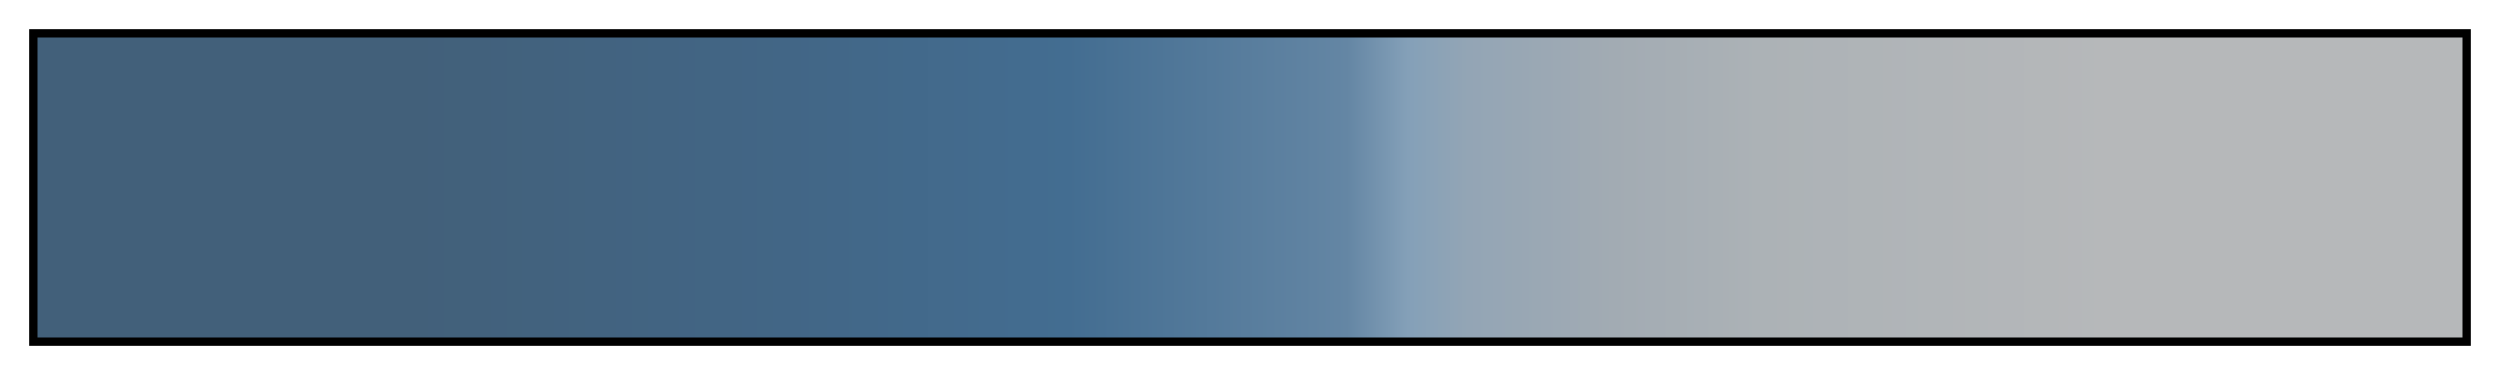 <svg height="45" viewBox="0 0 300 45" width="300" xmlns="http://www.w3.org/2000/svg" xmlns:xlink="http://www.w3.org/1999/xlink"><linearGradient id="a" gradientUnits="objectBoundingBox" spreadMethod="pad" x1="0%" x2="100%" y1="0%" y2="0%"><stop offset="0" stop-color="#42607a"/><stop offset=".155" stop-color="#42607a"/><stop offset=".31" stop-color="#426686"/><stop offset=".425" stop-color="#436d91"/><stop offset=".54" stop-color="#6486a4"/><stop offset=".565" stop-color="#84a0b8"/><stop offset=".59" stop-color="#93a5b5"/><stop offset=".65" stop-color="#a2abb3"/><stop offset=".71" stop-color="#acb2b6"/><stop offset=".855" stop-color="#b6b8ba"/><stop offset="1" stop-color="#b6b8ba"/></linearGradient><path d="m4 4h292v37h-292z" fill="url(#a)" stroke="#000"/></svg>